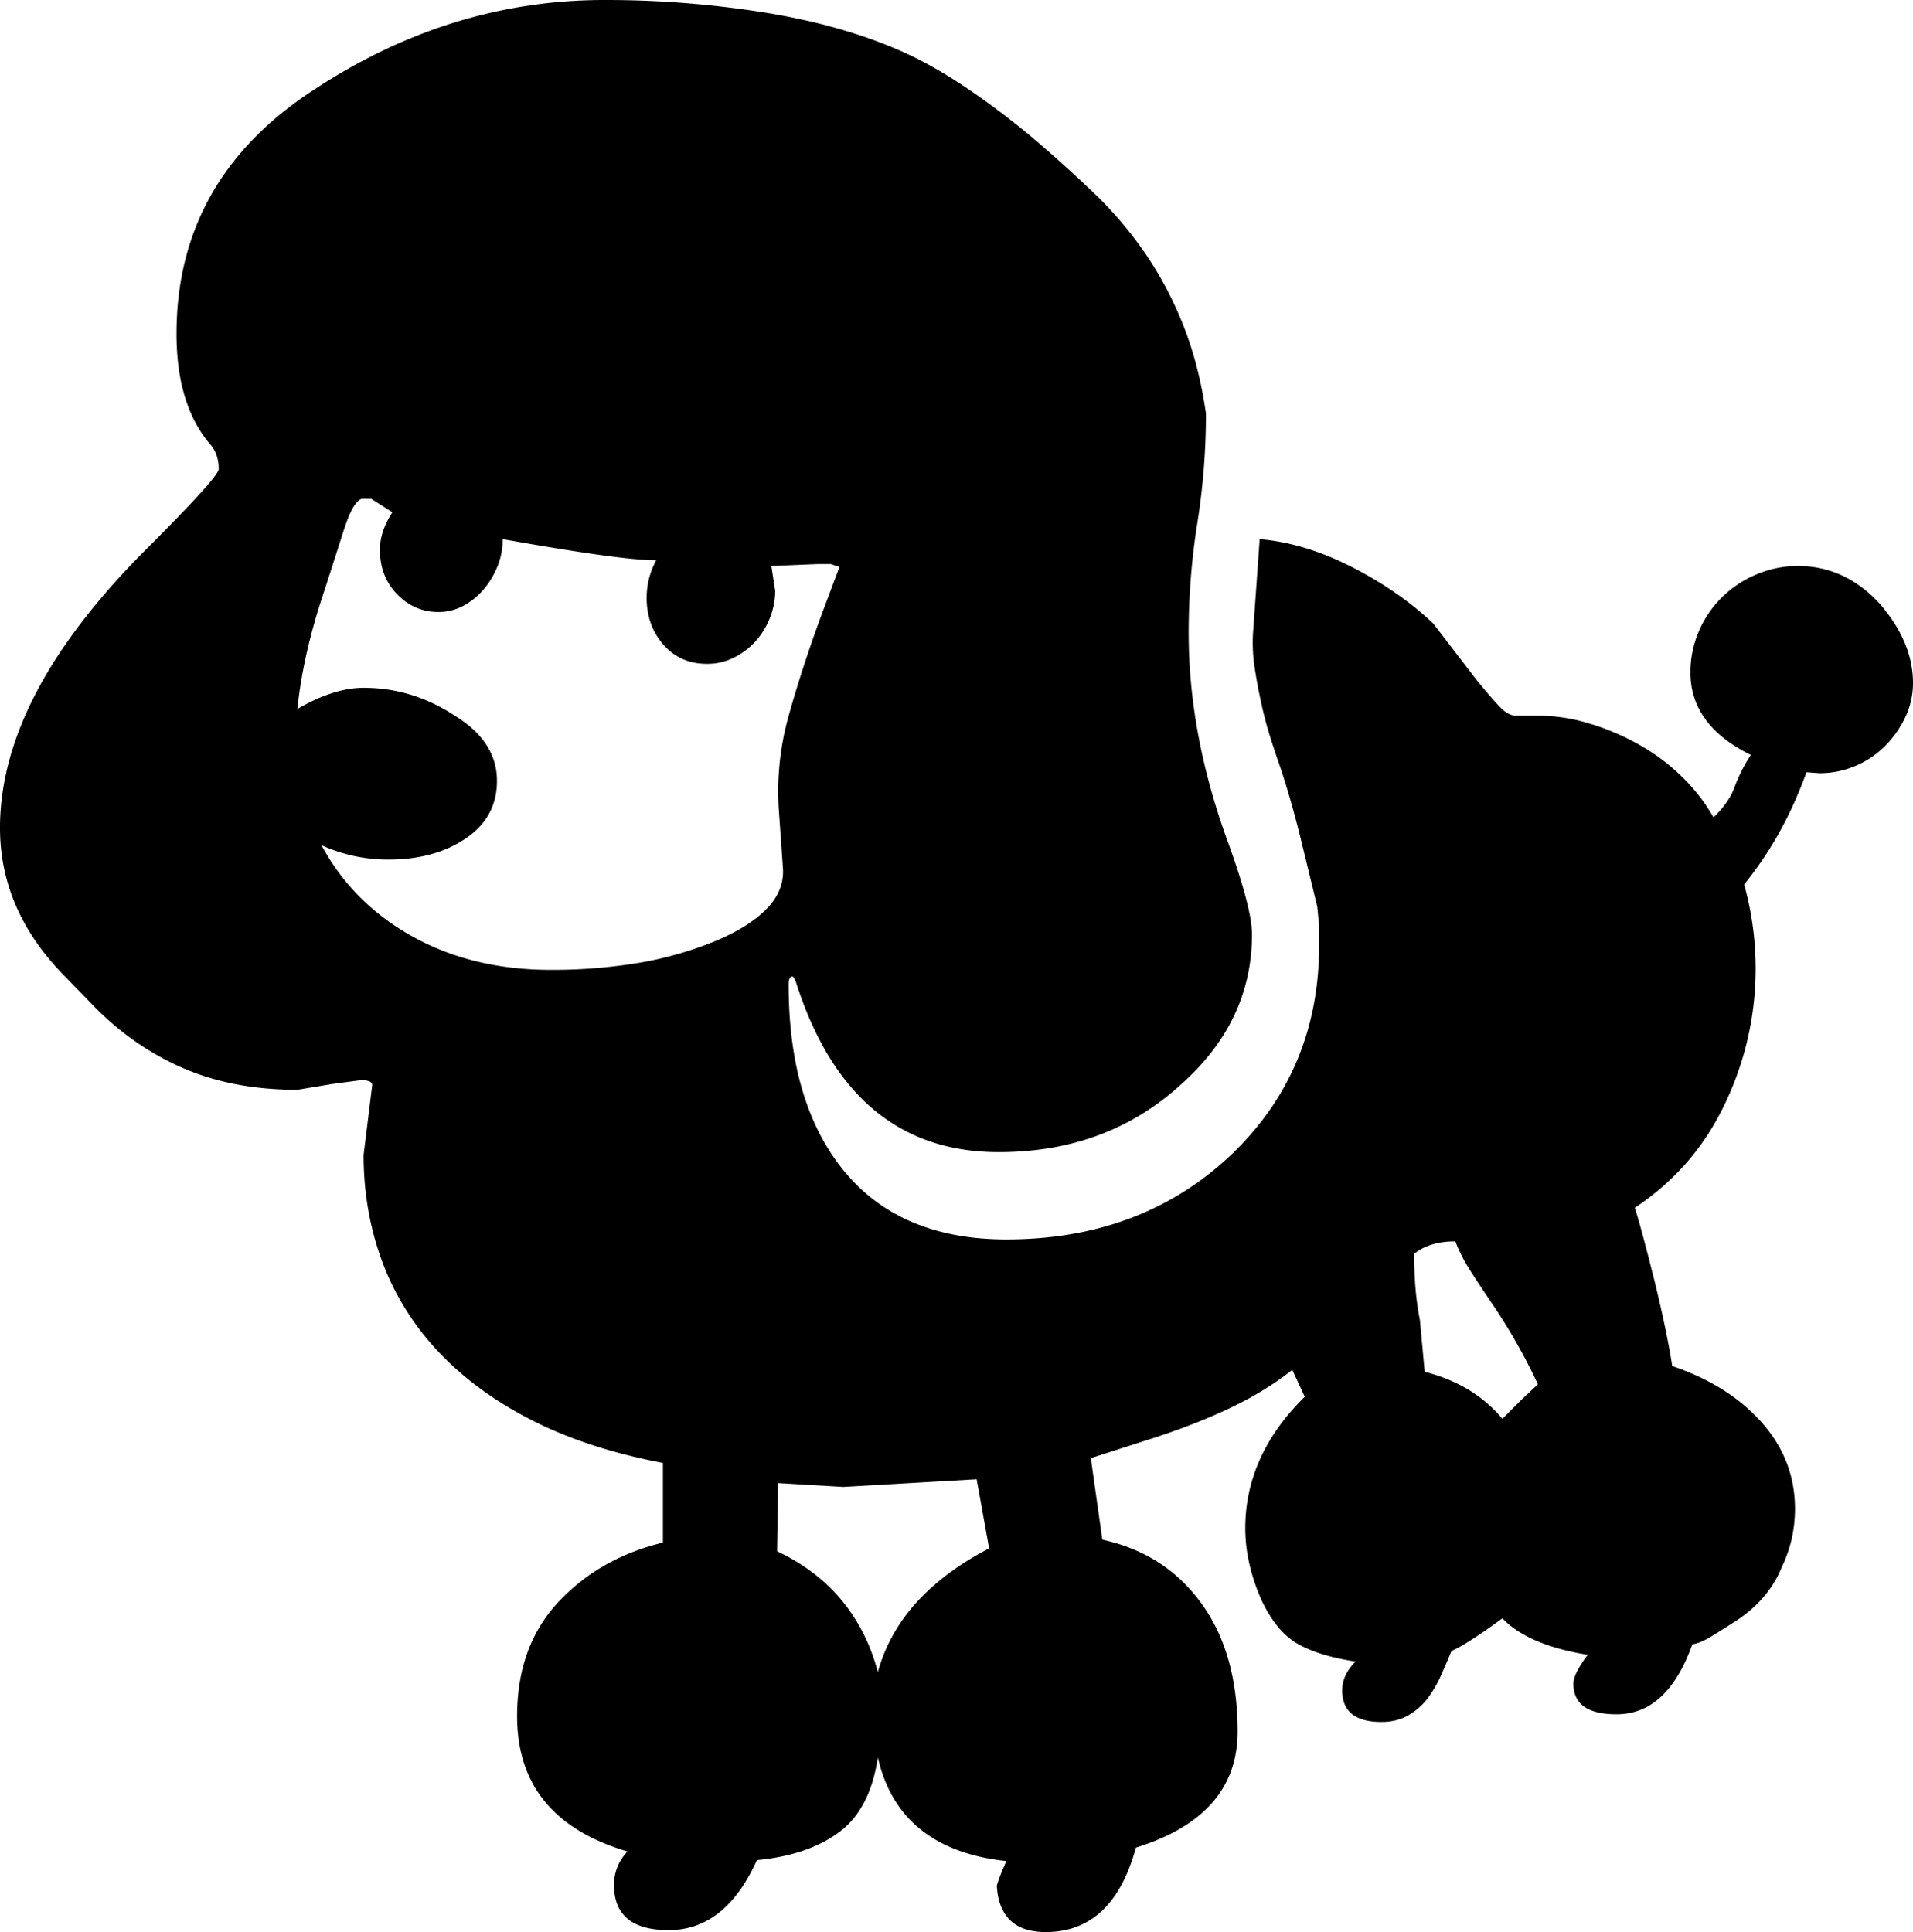 <svg viewBox="0 0 1994 2014" xmlns="http://www.w3.org/2000/svg"><path d="m1517 1294q-27 0-43 13 0 39 6 69l5 54q51 13 81 49l20-20 17-16a596.63 596.63 0 0 0 -45-80q-15-22-25.5-38.5t-15.5-30.5zm-486 320-13-72-139 8-68-4-1 71q42 20 68 52t37 74q22-80 116-129zm-457-603a547.41 547.41 0 0 0 90-7 372.91 372.91 0 0 0 79-22q37-15 56-34.5t17-43.5l-4-57a291.33 291.33 0 0 1 10.5-102.5q14.5-51.5 34.5-105.5l18-48-9-3h-14l-48 2 4 26a76 76 0 0 1 -5.5 28 79.56 79.56 0 0 1 -15 24.5 75.52 75.52 0 0 1 -22.5 17 61.8 61.8 0 0 1 -28 6.5q-28 0-45.5-20t-17.5-49a82.77 82.77 0 0 1 10-39q-19 0-58.5-5.5t-101.5-16.5a74.75 74.75 0 0 1 -5.5 28.5 87.09 87.09 0 0 1 -14.5 24 73.62 73.62 0 0 1 -21 17 53.78 53.78 0 0 1 -26 6.5q-25 0-43-18.5t-18-46.5q0-19 13-39l-22-14h-10q-6 2-12 15-3 6-9.5 26.5t-17.5 54.5q-22 65-28 123 38-22 69-22 51 0 95 29 44 27 44 68 0 38-32.5 60t-80.5 22a167.19 167.19 0 0 1 -70-15q33 61 95.5 95.5t143.5 34.5zm1300-421q49 0 85 39 35 40 35 83a82.45 82.45 0 0 1 -7.5 34.5 106.6 106.6 0 0 1 -20.5 30 97.46 97.46 0 0 1 -31 21.5 95 95 0 0 1 -39 8l-13-1q-14 38-30.5 66.5a381.59 381.59 0 0 1 -34.5 50.5 326 326 0 0 1 -20 228.5q-32 67.5-94 108.5 6 18 21 78 7 29 11.5 51t6.5 36q59 20 93.5 59t34.5 90a147.82 147.82 0 0 1 -3 29 140.62 140.62 0 0 1 -11 32q-13 32-45 54-17 11-28.5 18t-19.5 8q-26 73-79 73-45 0-45-32 0-10 15-30-62-10-89-38-37 27-53 34-5 12-11 25.5a119.63 119.63 0 0 1 -14 24 67.68 67.68 0 0 1 -20 17.5q-12 7-28 7-41 0-41-33 0-16 14-30-40-6-63-20a80.31 80.31 0 0 1 -20.5-19.5 134.66 134.66 0 0 1 -16.5-29 198.25 198.25 0 0 1 -11-34.5 165.29 165.29 0 0 1 -4-36q0-76 62-137l-13-28q-29 23-67.5 41t-86.5 33l-56 18 12 85q65 14 103 66t38 134q0 88-106 121-24 88-94 88-48 0-51-48c0-.67.83-3.33 2.5-8s4.17-10.67 7.5-18q-112-12-134-108-8 54-40.5 78t-85.5 29q-33 73-92 73-57 0-57-47 0-20 14-35-115-34-115-141 0-73 43-119t109-62v-83q-79-15-137.5-45t-97.5-72q-39-42-58-94t-19-110l9-73q0-5-12-5l-30 4-36 6q-67 0-119-22.5t-94-65.5l-33-34q-64-67-64-151 0-138 152-290 76-76 76-84 0-16-9-26-35-41-35-115 0-160 141-253 143-95 305-95a1051.67 1051.67 0 0 1 163.5 12.5q79.5 12.5 140.5 38.5 60 25 138 89 38 32 69.5 62.5a396.82 396.82 0 0 1 54.5 65 383.73 383.73 0 0 1 38.5 74.5q15.49 40 22.5 89a726.73 726.73 0 0 1 -9 114.5 726.73 726.73 0 0 0 -9 114.5q0 106 41 218 25 69 25 96 0 93-78 160-76 67-186 67-153 0-210-173-3-10-5-10-4 0-4 8 0 125 58.5 195.5t168.5 70.5q140 0 233-87 93-88 93-220v-20l-2-20-19-78q-11-43-22-74.5t-16-53.5q-5-22-8-41.5a173.25 173.25 0 0 1 -2-36.5l7-99q47 4 96 29t85 59l46 60q14 17 23 26.5t17 9.5h23a186.12 186.12 0 0 1 53 8 253.67 253.67 0 0 1 52 22 213.36 213.36 0 0 1 45 33.5 189.79 189.79 0 0 1 33 42.5q16-15 22-31.5a167.12 167.12 0 0 1 17-33.5q-63-31-63-86a107 107 0 0 1 9-43.5 110.85 110.85 0 0 1 24.5-35.5 114 114 0 0 1 36-23.5 109.86 109.86 0 0 1 42.5-8.5z"/></svg>